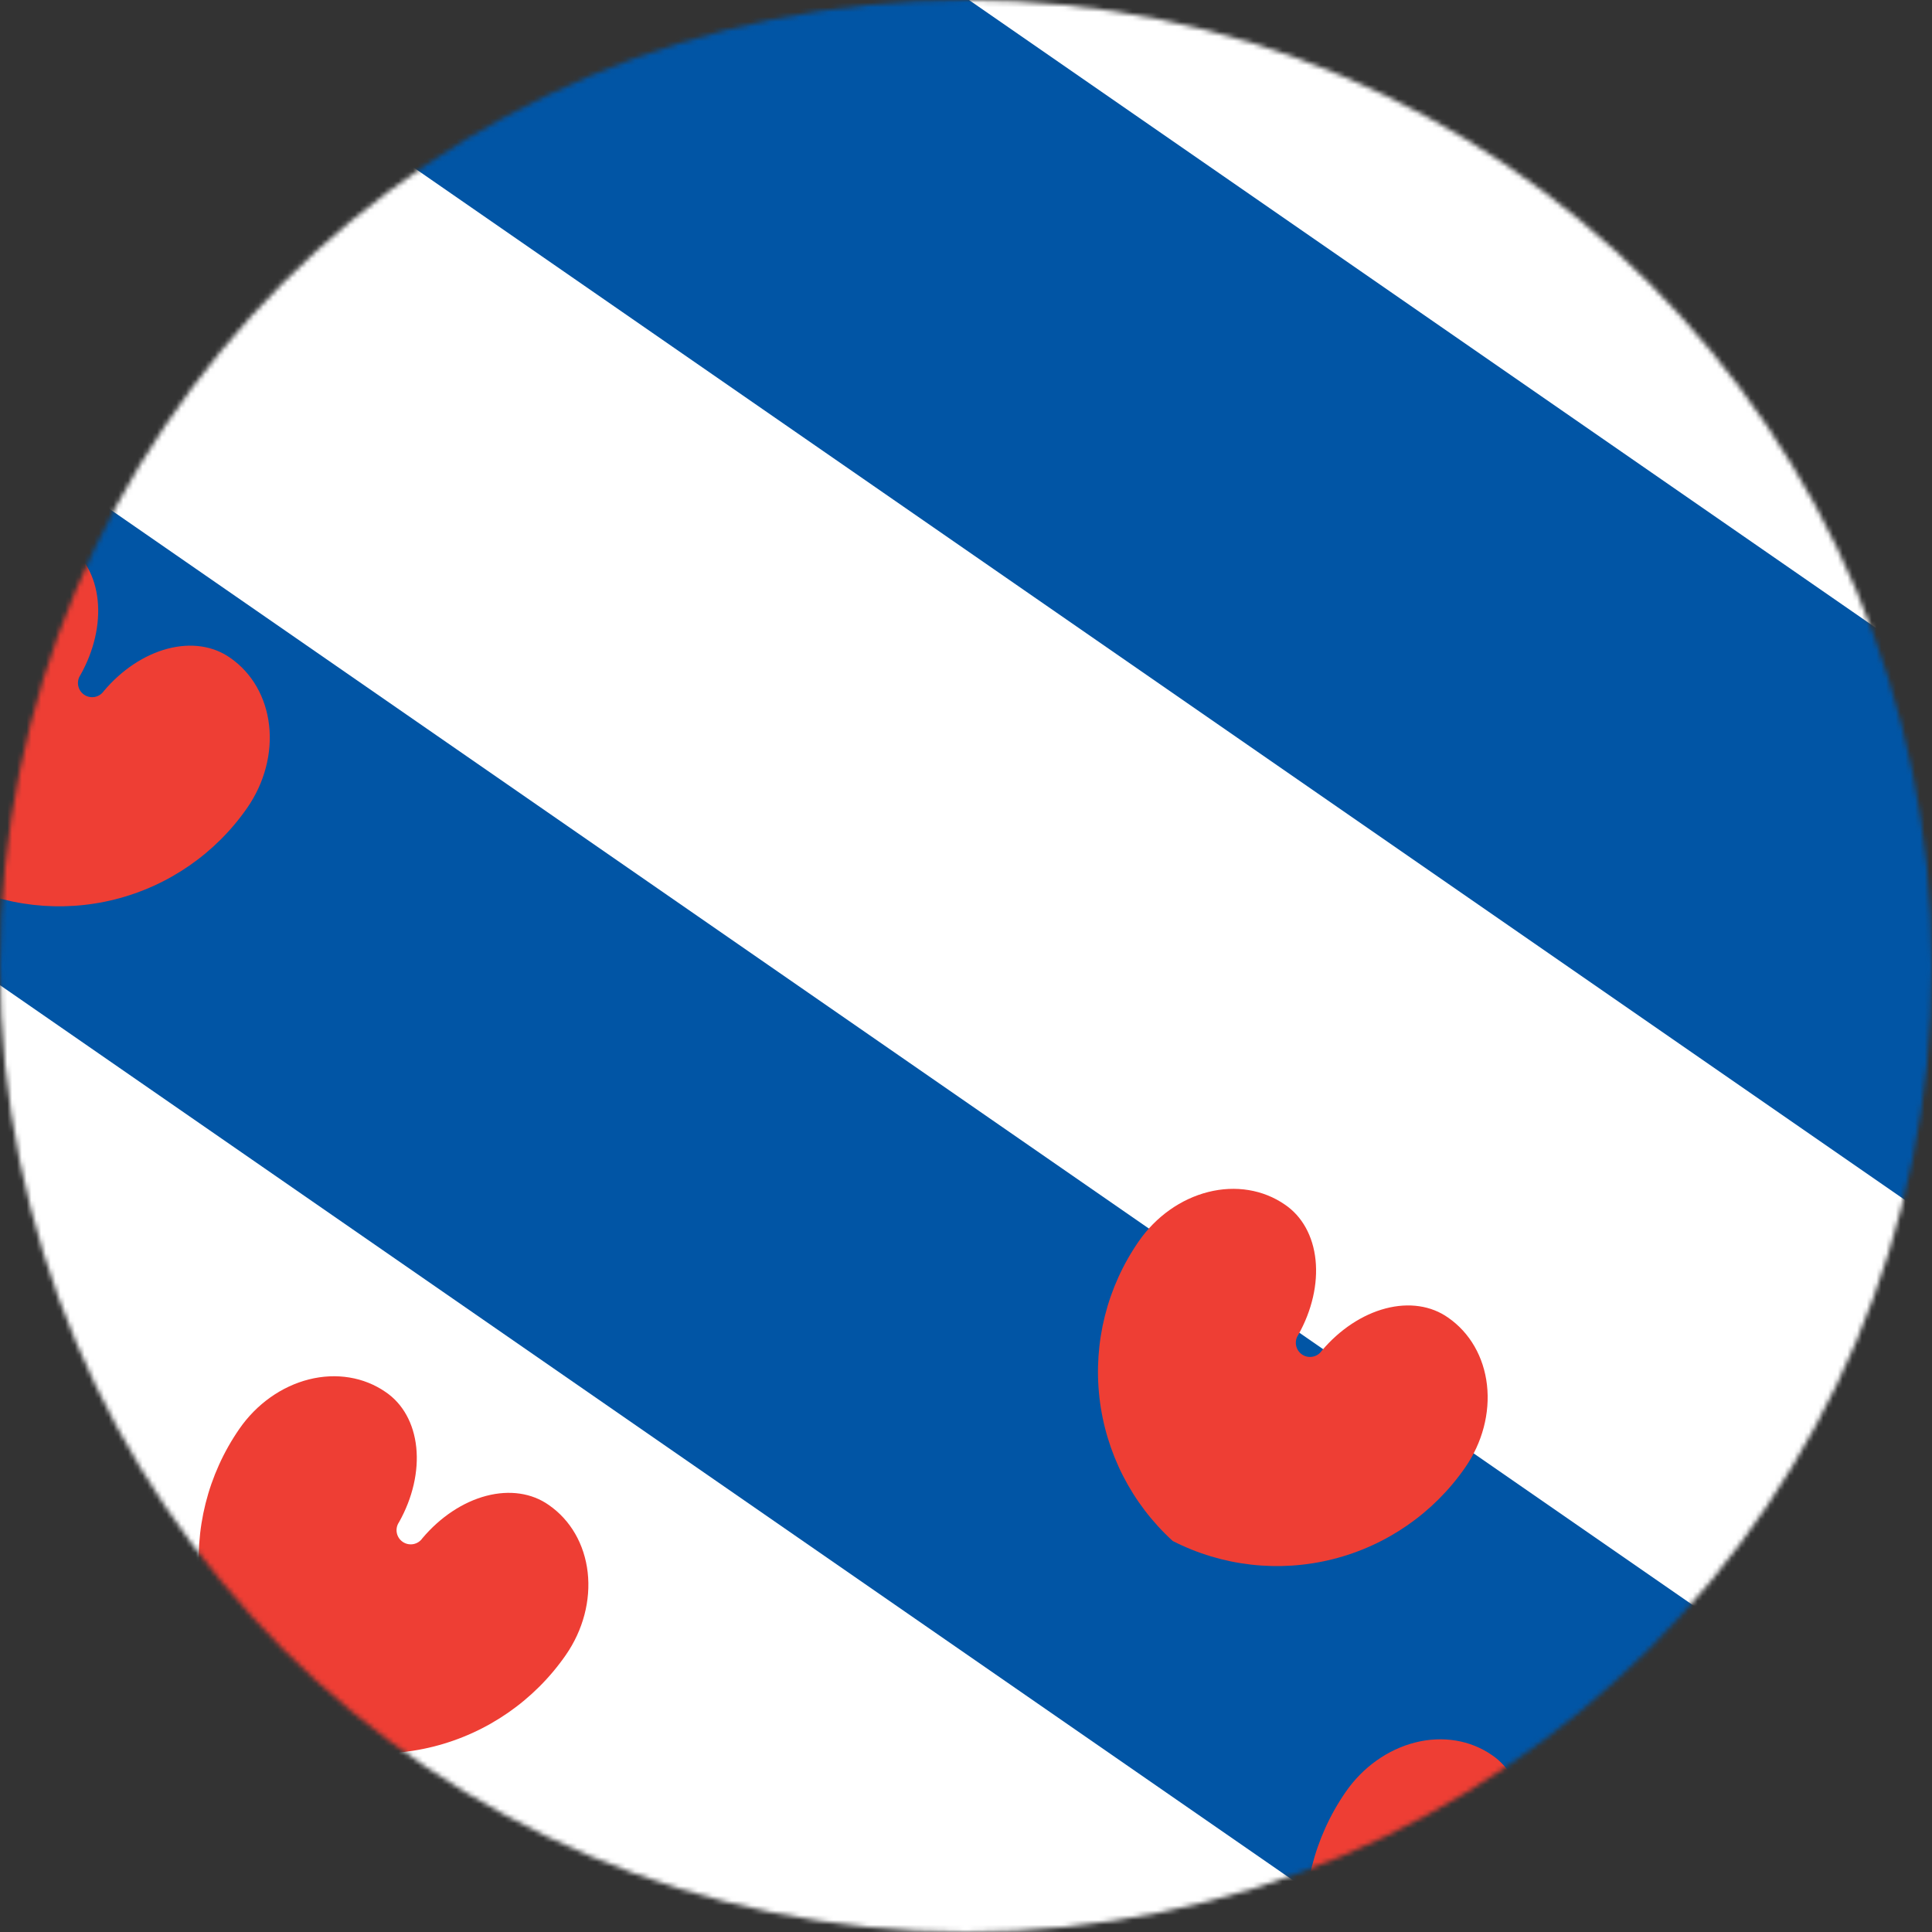 <svg width="400" height="400" viewBox="0 0 400 400" fill="none" xmlns="http://www.w3.org/2000/svg">
<rect x="0" y="0" width="400" height="400" fill="#333333" stroke="none"/>
<mask id="mask0_2865_1204" style="mask-type:alpha" maskUnits="userSpaceOnUse" x="0" y="0" width="400" height="400">
<circle cx="200" cy="200" r="200" fill="#D9D9D9"/>
</mask>
<g mask="url(#mask0_2865_1204)">
<g clip-path="url(#clip0_2865_1204)">
<path d="M530.778 0H-47.002V400H530.778V0Z" fill="#0155A5"/>
<path d="M-47.002 171.426V285.711L118.078 399.997H283.158L-47.002 171.426Z" fill="white"/>
<path d="M35.538 0H-47.002V57.143L448.238 400H530.778V342.857L35.538 0Z" fill="white"/>
<path d="M200.617 0H365.697L530.777 114.286V228.571L200.617 0Z" fill="white"/>
<path d="M56.623 357.85C48.133 350.119 42.739 339.569 41.441 328.161C40.142 316.752 43.029 305.26 49.565 295.82C53.112 290.697 58.293 287.017 63.971 285.589C69.648 284.161 75.356 285.102 79.838 288.205C83.411 290.624 85.669 294.702 86.183 299.666C86.696 304.63 85.43 310.134 82.624 315.134C82.18 315.775 82.01 316.565 82.149 317.331C82.288 318.097 82.726 318.777 83.367 319.22C84.007 319.664 84.797 319.834 85.563 319.695C86.33 319.556 87.009 319.118 87.453 318.477C91.145 314.091 95.851 310.968 100.678 309.701C105.505 308.435 110.117 309.112 113.639 311.606C118.122 314.709 121.012 319.72 121.673 325.536C122.335 331.353 120.714 337.498 117.168 342.621C110.632 352.062 100.892 358.809 89.757 361.61C78.621 364.411 66.847 363.075 56.623 357.85V357.85Z" fill="#EE3E34"/>
<path d="M285.677 433.018C277.188 425.287 271.793 414.737 270.495 403.329C269.197 391.92 272.084 380.428 278.62 370.987C282.166 365.865 287.348 362.185 293.025 360.757C298.703 359.329 304.41 360.27 308.892 363.373C312.466 365.792 314.724 369.87 315.237 374.834C315.751 379.798 314.484 385.302 311.678 390.302C311.235 390.943 311.064 391.733 311.204 392.499C311.343 393.265 311.781 393.945 312.421 394.388C313.062 394.832 313.852 395.002 314.618 394.863C315.384 394.724 316.064 394.286 316.507 393.645C320.2 389.259 324.906 386.136 329.733 384.869C334.56 383.603 339.172 384.28 342.694 386.774C347.176 389.877 350.066 394.888 350.728 400.704C351.39 406.521 349.769 412.666 346.223 417.789C339.687 427.23 329.947 433.977 318.811 436.778C307.676 439.579 295.902 438.243 285.677 433.018V433.018Z" fill="#EE3E34"/>
<path d="M-9.34 182.452C-17.83 174.721 -23.224 164.171 -24.522 152.762C-25.82 141.354 -22.933 129.862 -16.398 120.421C-12.851 115.298 -7.669 111.618 -1.992 110.19C3.685 108.762 9.393 109.703 13.875 112.806C17.448 115.226 19.706 119.304 20.22 124.268C20.733 129.231 19.467 134.735 16.661 139.736C16.218 140.376 16.047 141.167 16.186 141.933C16.325 142.699 16.763 143.379 17.404 143.822C18.044 144.265 18.834 144.436 19.601 144.297C20.367 144.157 21.046 143.719 21.49 143.079C25.182 138.692 29.889 135.57 34.715 134.303C39.542 133.036 44.154 133.714 47.676 136.207C52.159 139.31 55.049 144.321 55.71 150.138C56.372 155.954 54.752 162.1 51.205 167.223C44.669 176.663 34.929 183.411 23.794 186.212C12.658 189.013 0.885 187.677 -9.34 182.452V182.452Z" fill="#EE3E34"/>
<path d="M242.81 319.05C234.321 311.318 228.926 300.769 227.628 289.36C226.33 277.951 229.217 266.459 235.753 257.019C239.299 251.896 244.481 248.216 250.158 246.788C255.835 245.36 261.543 246.301 266.025 249.404C269.599 251.823 271.857 255.901 272.37 260.865C272.884 265.829 271.617 271.333 268.811 276.334C268.368 276.974 268.197 277.764 268.336 278.53C268.476 279.297 268.914 279.976 269.554 280.42C270.194 280.863 270.985 281.034 271.751 280.894C272.517 280.755 273.197 280.317 273.64 279.677C277.333 275.29 282.039 272.167 286.866 270.901C291.693 269.634 296.304 270.312 299.827 272.805C304.309 275.908 307.199 280.919 307.861 286.736C308.523 292.552 306.902 298.698 303.356 303.82C296.82 313.261 287.079 320.008 275.944 322.809C264.809 325.61 253.035 324.274 242.81 319.05V319.05Z" fill="#EE3E34"/>
</g>
</g>
<defs>
<clipPath id="clip0_2865_1204">
<rect width="577.78" height="400" fill="white" transform="translate(-47)"/>
</clipPath>
</defs>
</svg>
